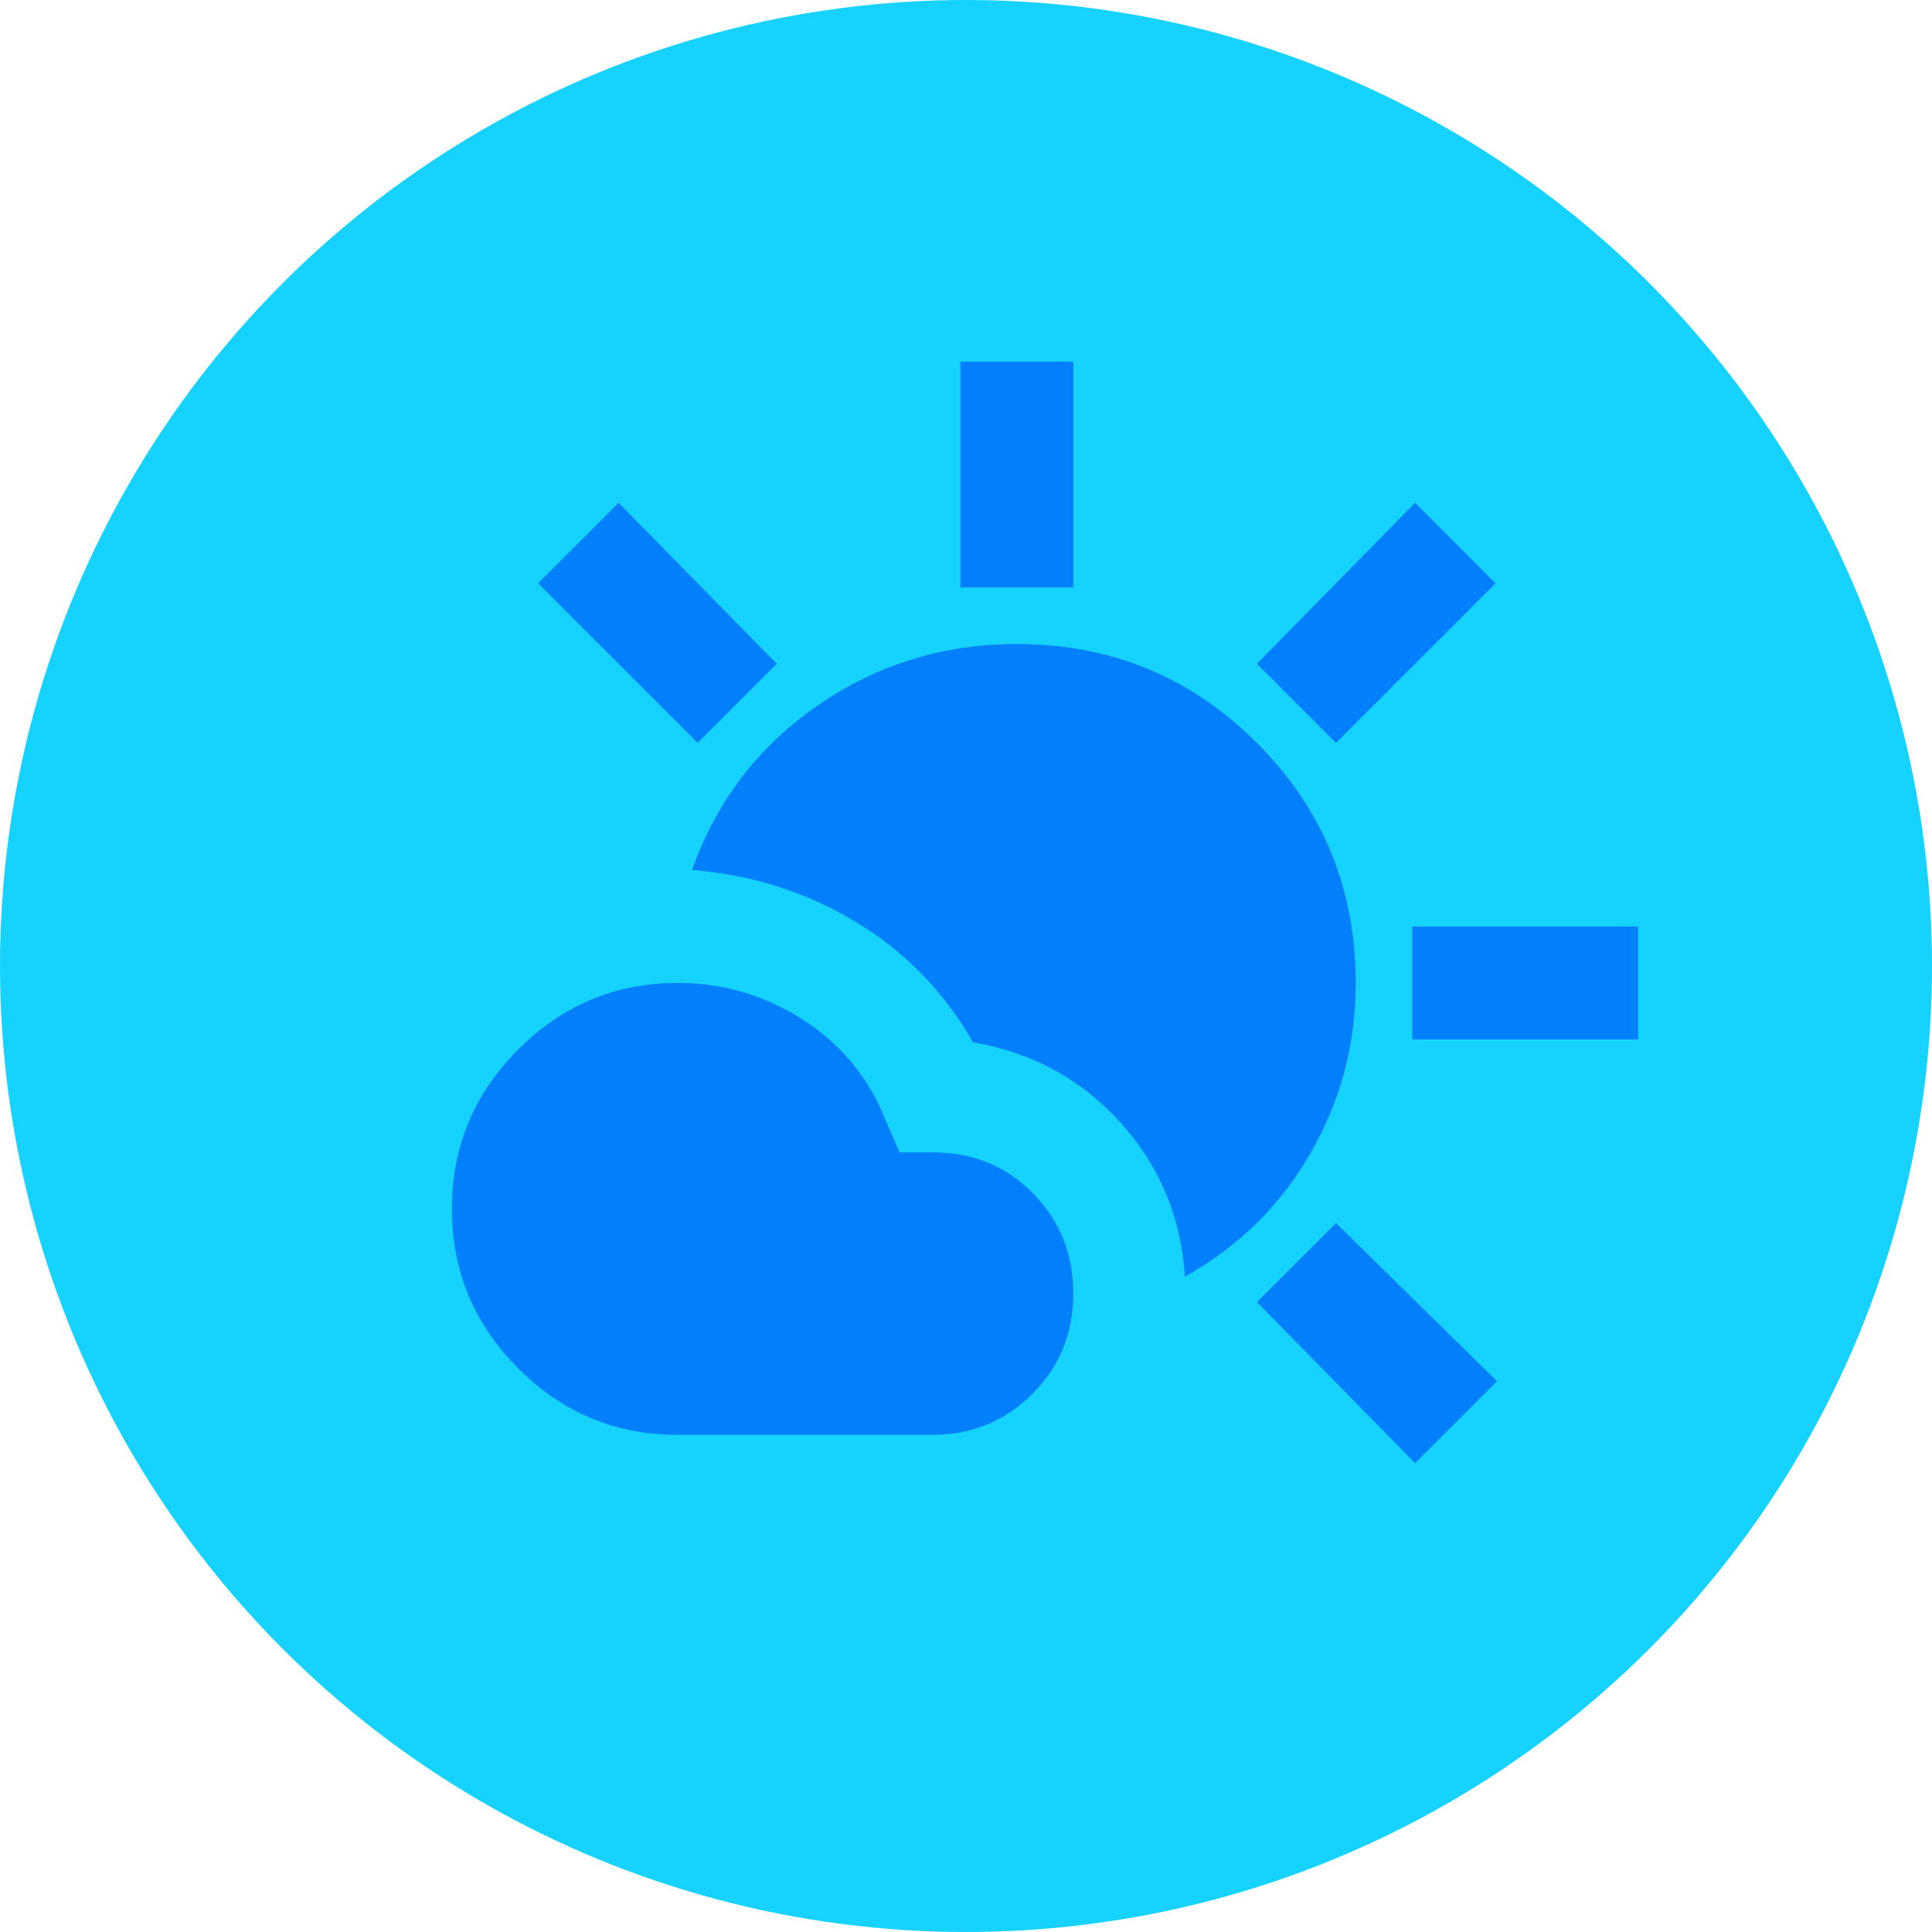 <svg width="35" height="35" viewBox="0 0 35 35" fill="none" xmlns="http://www.w3.org/2000/svg">
<circle cx="17.5" cy="17.5" r="17.5" fill="#16D2FF"/>
<mask id="mask0_2117_384" style="mask-type:alpha" maskUnits="userSpaceOnUse" x="6" y="5" width="25" height="26">
<rect x="6.14" y="5.526" width="24.561" height="24.561" fill="#D9D9D9"/>
</mask>
<g mask="url(#mask0_2117_384)">
<path d="M12.281 25.994C11.155 25.994 10.191 25.593 9.39 24.792C8.588 23.99 8.187 23.026 8.187 21.901C8.187 20.775 8.588 19.811 9.39 19.01C10.191 18.208 11.155 17.807 12.281 17.807C13.099 17.807 13.854 18.029 14.545 18.472C15.236 18.916 15.735 19.521 16.042 20.289L16.297 20.877H16.912C17.628 20.877 18.229 21.125 18.715 21.619C19.201 22.114 19.444 22.719 19.444 23.436C19.444 24.152 19.197 24.758 18.703 25.252C18.208 25.747 17.602 25.994 16.886 25.994H12.281ZM21.466 23.129C21.397 22.054 21.009 21.125 20.302 20.34C19.594 19.555 18.703 19.069 17.628 18.882C17.099 17.961 16.387 17.232 15.492 16.694C14.596 16.157 13.611 15.846 12.537 15.76C12.98 14.515 13.739 13.522 14.814 12.78C15.888 12.038 17.091 11.667 18.421 11.667C20.127 11.667 21.576 12.264 22.77 13.458C23.964 14.652 24.561 16.102 24.561 17.807C24.561 18.916 24.288 19.943 23.743 20.89C23.197 21.837 22.438 22.583 21.466 23.129ZM17.398 10.643V6.55H19.444V10.643H17.398ZM24.203 13.458L22.77 12.025L25.636 9.108L27.094 10.567L24.203 13.458ZM25.585 18.831V16.784H29.678V18.831H25.585ZM25.636 26.506L22.77 23.589L24.203 22.157L27.12 25.022L25.636 26.506ZM12.639 13.458L9.748 10.567L11.206 9.108L14.072 12.025L12.639 13.458Z" fill="#0280FB"/>
</g>
</svg>

